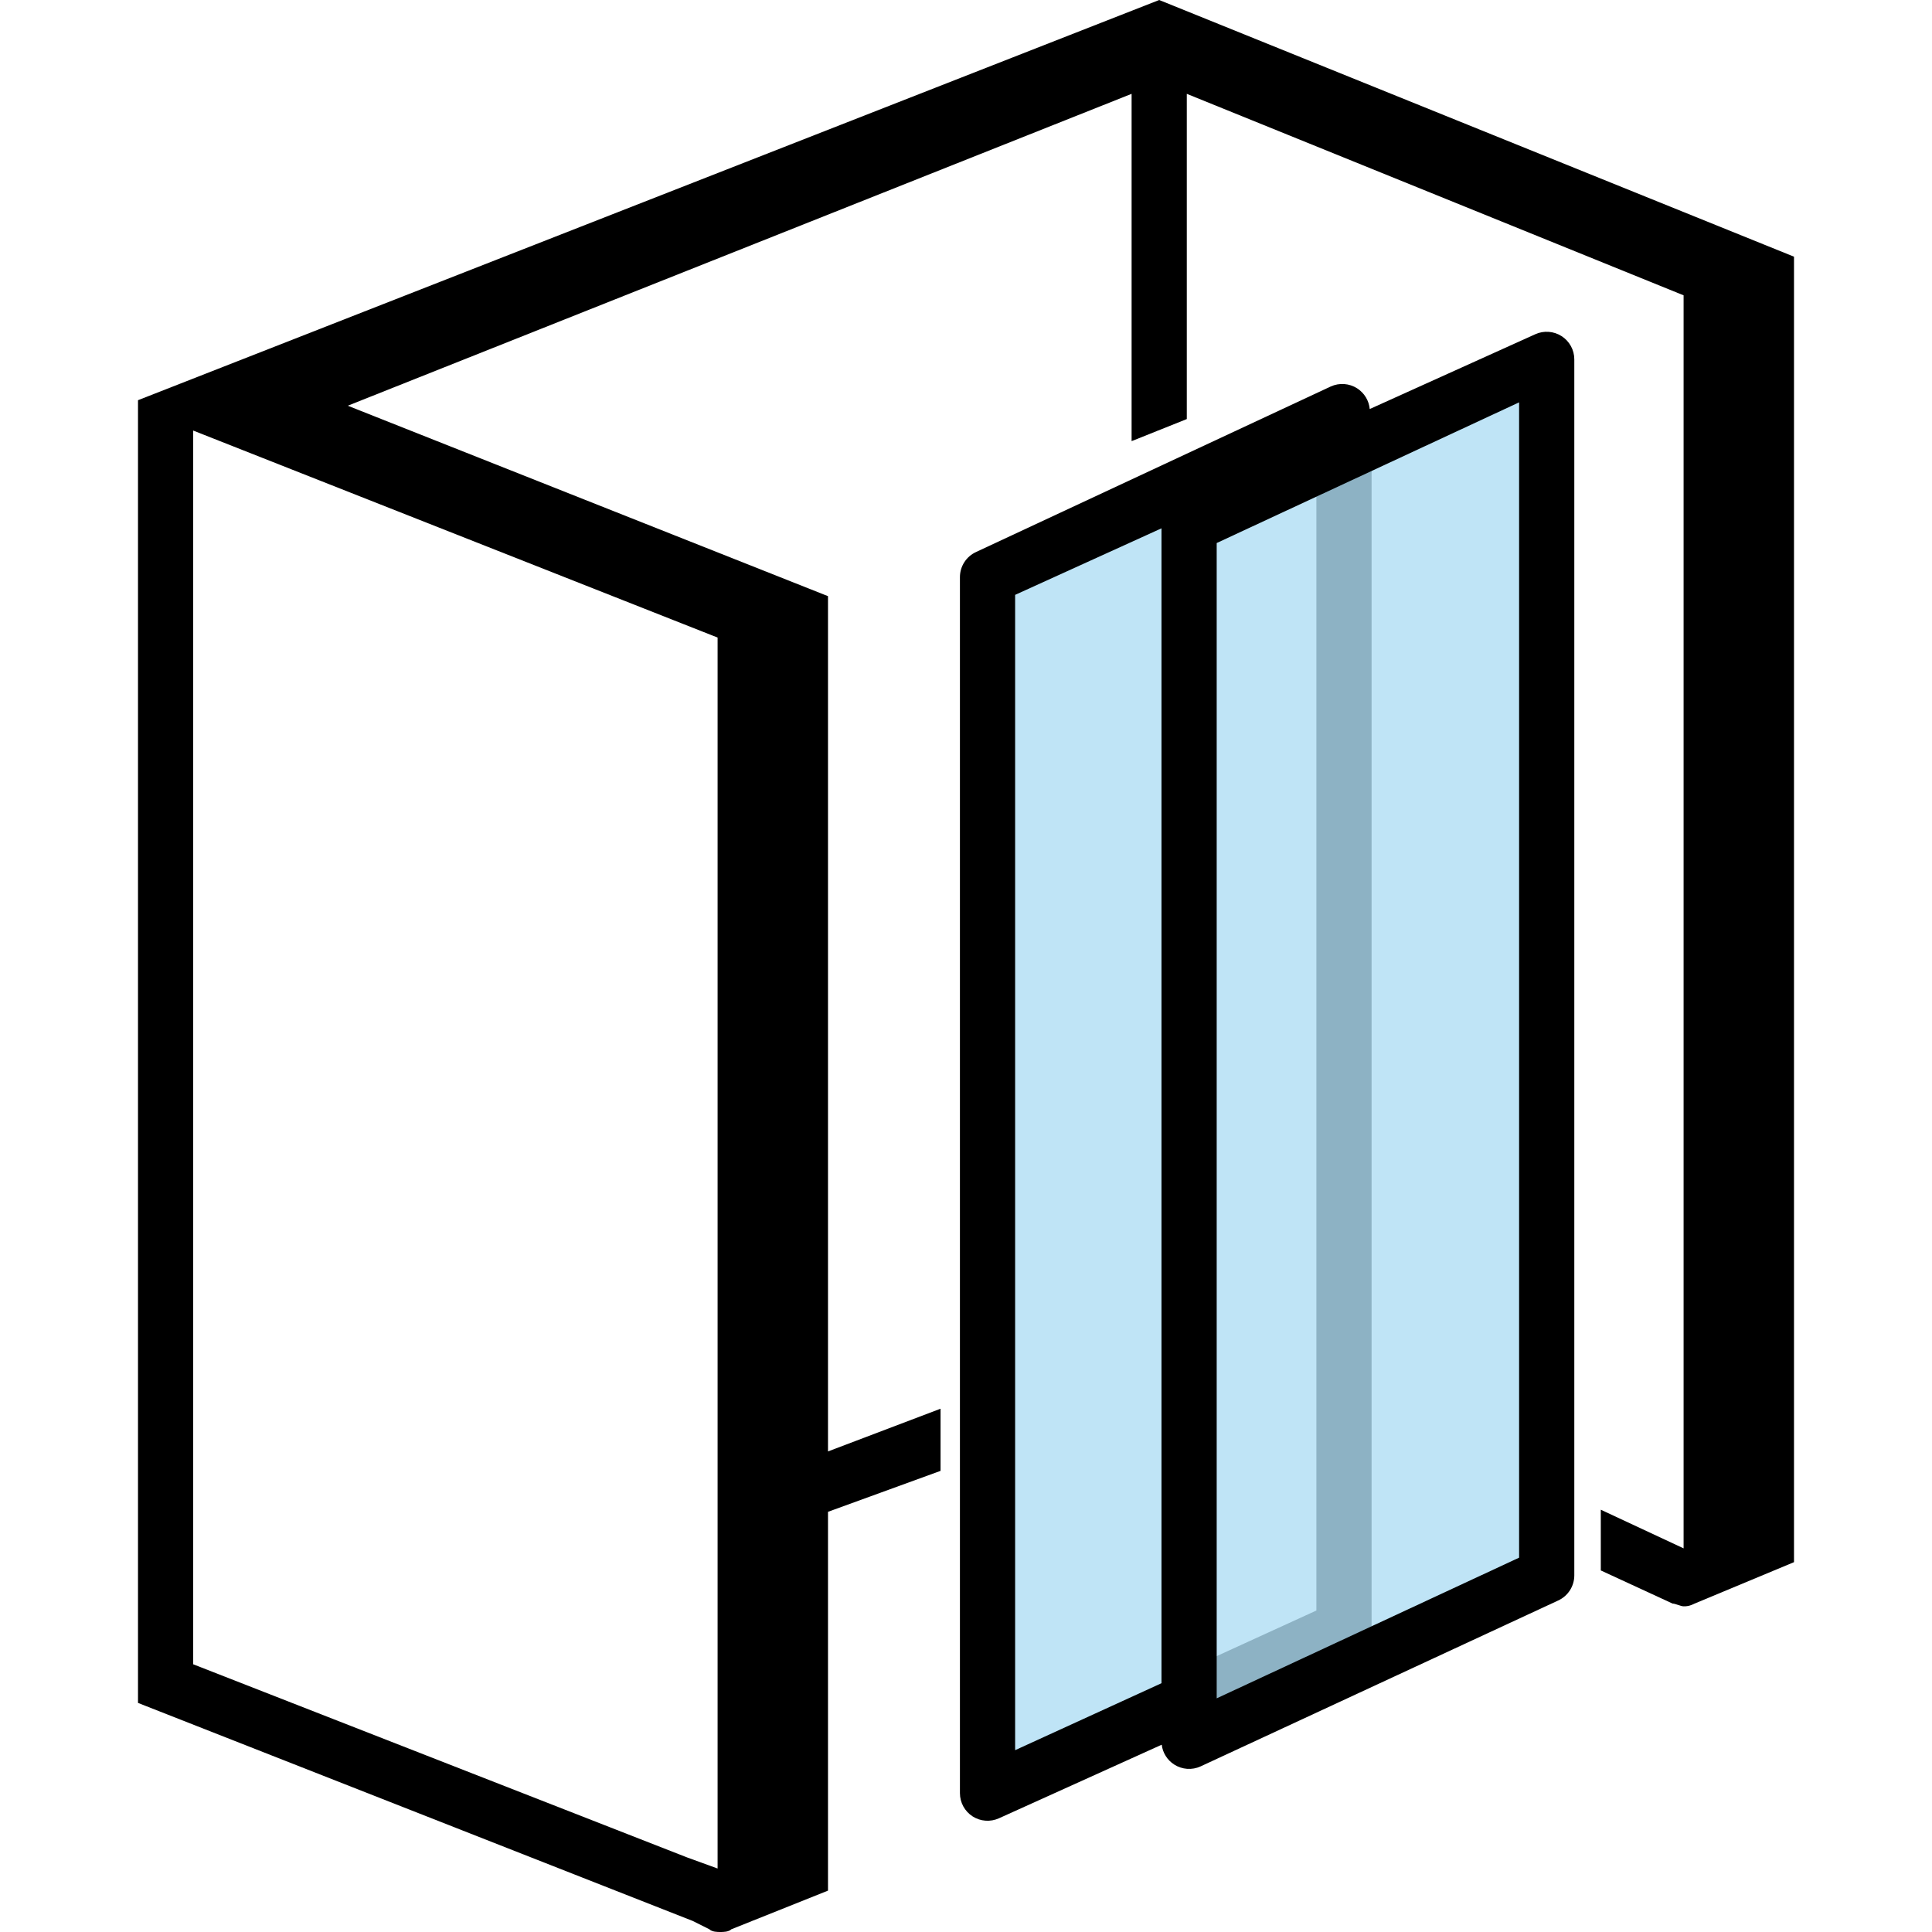 <svg width="70" height="70" viewBox="0 0 70 70" fill="none" xmlns="http://www.w3.org/2000/svg">
<path fill-rule="evenodd" clip-rule="evenodd" d="M5 14.5L42 0L65 9.3V56.6L61.4 58.1C61.2 58.2 61.1 58.2 61 58.2C60.95 58.2 60.875 58.175 60.8 58.15C60.725 58.125 60.65 58.1 60.6 58.1L58 56.9V54.7L61 56.1V10.7L43 3.4V15.183L41 15.983V3.4L12.6 14.7L30 21.6V52.588L34.078 51.04V53.292L30 54.776V68.5L26.5 69.9C26.4 70 26.2 70 26.1 70C26 70 25.8 70 25.7 69.9L25.1 69.6L5 61.7V14.5ZM24.9 67.3L26 67.7V23.1L7 15.6V60.3L24.9 67.3Z" fill="black"/>
<path fill-rule="evenodd" clip-rule="evenodd" d="M47.695 16.624V58.352L43.763 60.151V62.35L49.111 59.904C49.467 59.741 49.695 59.385 49.695 58.994V15.694L47.695 16.624Z" fill="#BCBCBC"/>
<path opacity="0.25" d="M36.033 64.825L35.94 20.991L56.047 12.984L56.047 56.807L36.033 64.825Z" fill="#0094DD"/>
<path fill-rule="evenodd" clip-rule="evenodd" d="M57.04 13.021C57.04 12.68 56.867 12.363 56.58 12.179C56.294 11.995 55.933 11.97 55.624 12.111L49.628 14.82C49.6 14.515 49.433 14.239 49.173 14.071C48.886 13.887 48.526 13.862 48.216 14.003L35.364 20.001C35.008 20.164 34.78 20.52 34.78 20.911V64.969C34.78 65.31 34.953 65.627 35.239 65.811C35.526 65.995 35.886 66.02 36.196 65.879L42.091 63.214C42.127 63.507 42.291 63.771 42.543 63.932C42.829 64.116 43.19 64.142 43.499 64L56.456 57.989C56.812 57.826 57.04 57.47 57.04 57.079V13.021ZM42.083 60.986V19.142L36.78 21.553V63.412L42.083 60.986ZM44.083 61.534V19.675L55.04 14.578V56.437L44.083 61.534Z" fill="black"/>
</svg>
